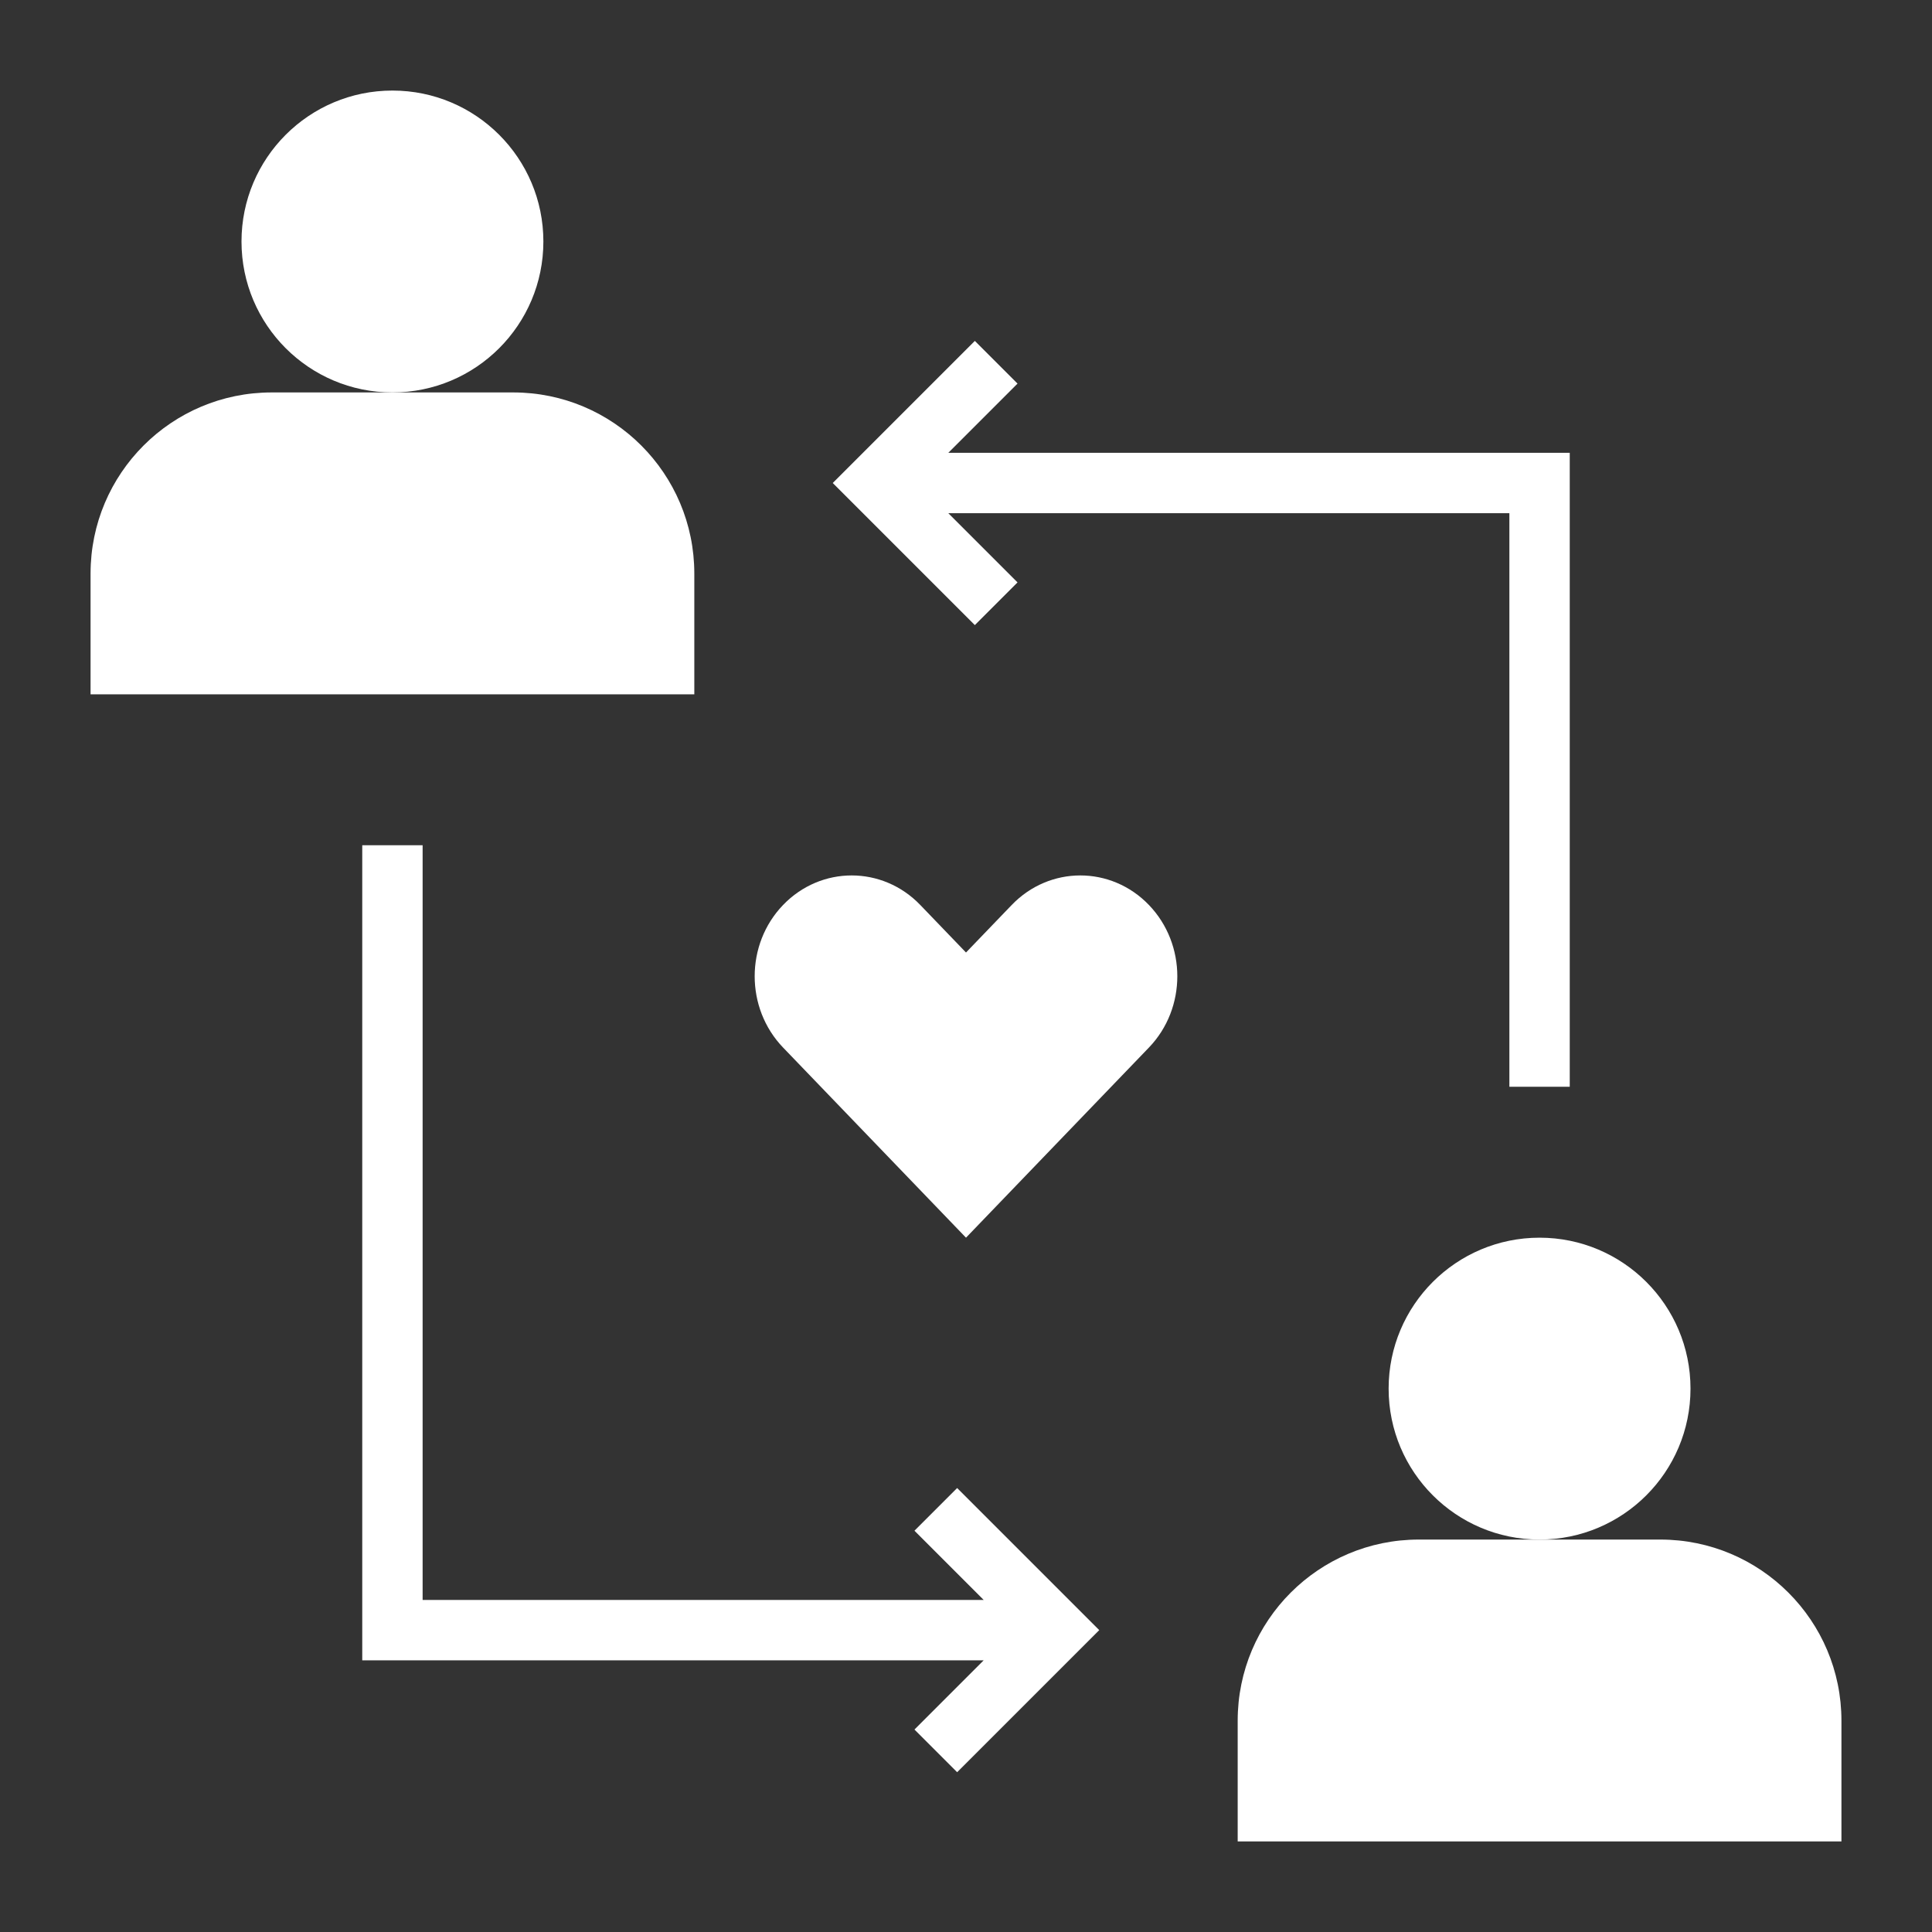 <?xml version="1.0"?>
<svg xmlns="http://www.w3.org/2000/svg" xmlns:xlink="http://www.w3.org/1999/xlink" xmlns:svgjs="http://svgjs.com/svgjs" version="1.1" width="512" height="512" x="0" y="0" viewBox="0 0 64 64" style="enable-background:new 0 0 512 512" xml:space="preserve" class=""><rect x="0" y="0" width="64" height="64" fill="#333333" stroke="none"/><g><circle xmlns="http://www.w3.org/2000/svg" cx="13" cy="8" r="5" fill="#ffffff" data-original="#000000" style="" class=""/><path xmlns="http://www.w3.org/2000/svg" d="m23 19c0-3.314-2.686-6-6-6h-4-4c-3.314 0-6 2.686-6 6v4h20z" fill="#ffffff" data-original="#000000" style="" class=""/><circle xmlns="http://www.w3.org/2000/svg" cx="51" cy="46" r="5" fill="#ffffff" data-original="#000000" style="" class=""/><path xmlns="http://www.w3.org/2000/svg" d="m55 51h-4-4c-3.314 0-6 2.686-6 6v4h20v-4c0-3.314-2.686-6-6-6z" fill="#ffffff" data-original="#000000" style="" class=""/><path xmlns="http://www.w3.org/2000/svg" d="m33.515 29.978-1.515 1.575-1.515-1.575c-1.255-1.304-3.289-1.304-4.544 0s-1.255 3.419 0 4.724l6.059 6.298 6.059-6.298c1.255-1.304 1.255-3.419 0-4.724-1.255-1.304-3.289-1.304-4.544 0z" fill="#ffffff" data-original="#000000" style="" class=""/><path xmlns="http://www.w3.org/2000/svg" d="m33.707 19.293-2.293-2.293h18.586v19h2v-21h-20.586l2.293-2.293-1.414-1.414-4.707 4.707 4.707 4.707z" fill="#ffffff" data-original="#000000" style="" class=""/><path xmlns="http://www.w3.org/2000/svg" d="m30.293 50.707 2.293 2.293h-18.586v-25h-2v27h20.586l-2.293 2.293 1.414 1.414 4.707-4.707-4.707-4.707z" fill="#ffffff" data-original="#000000" style="" class=""/></g></svg>
